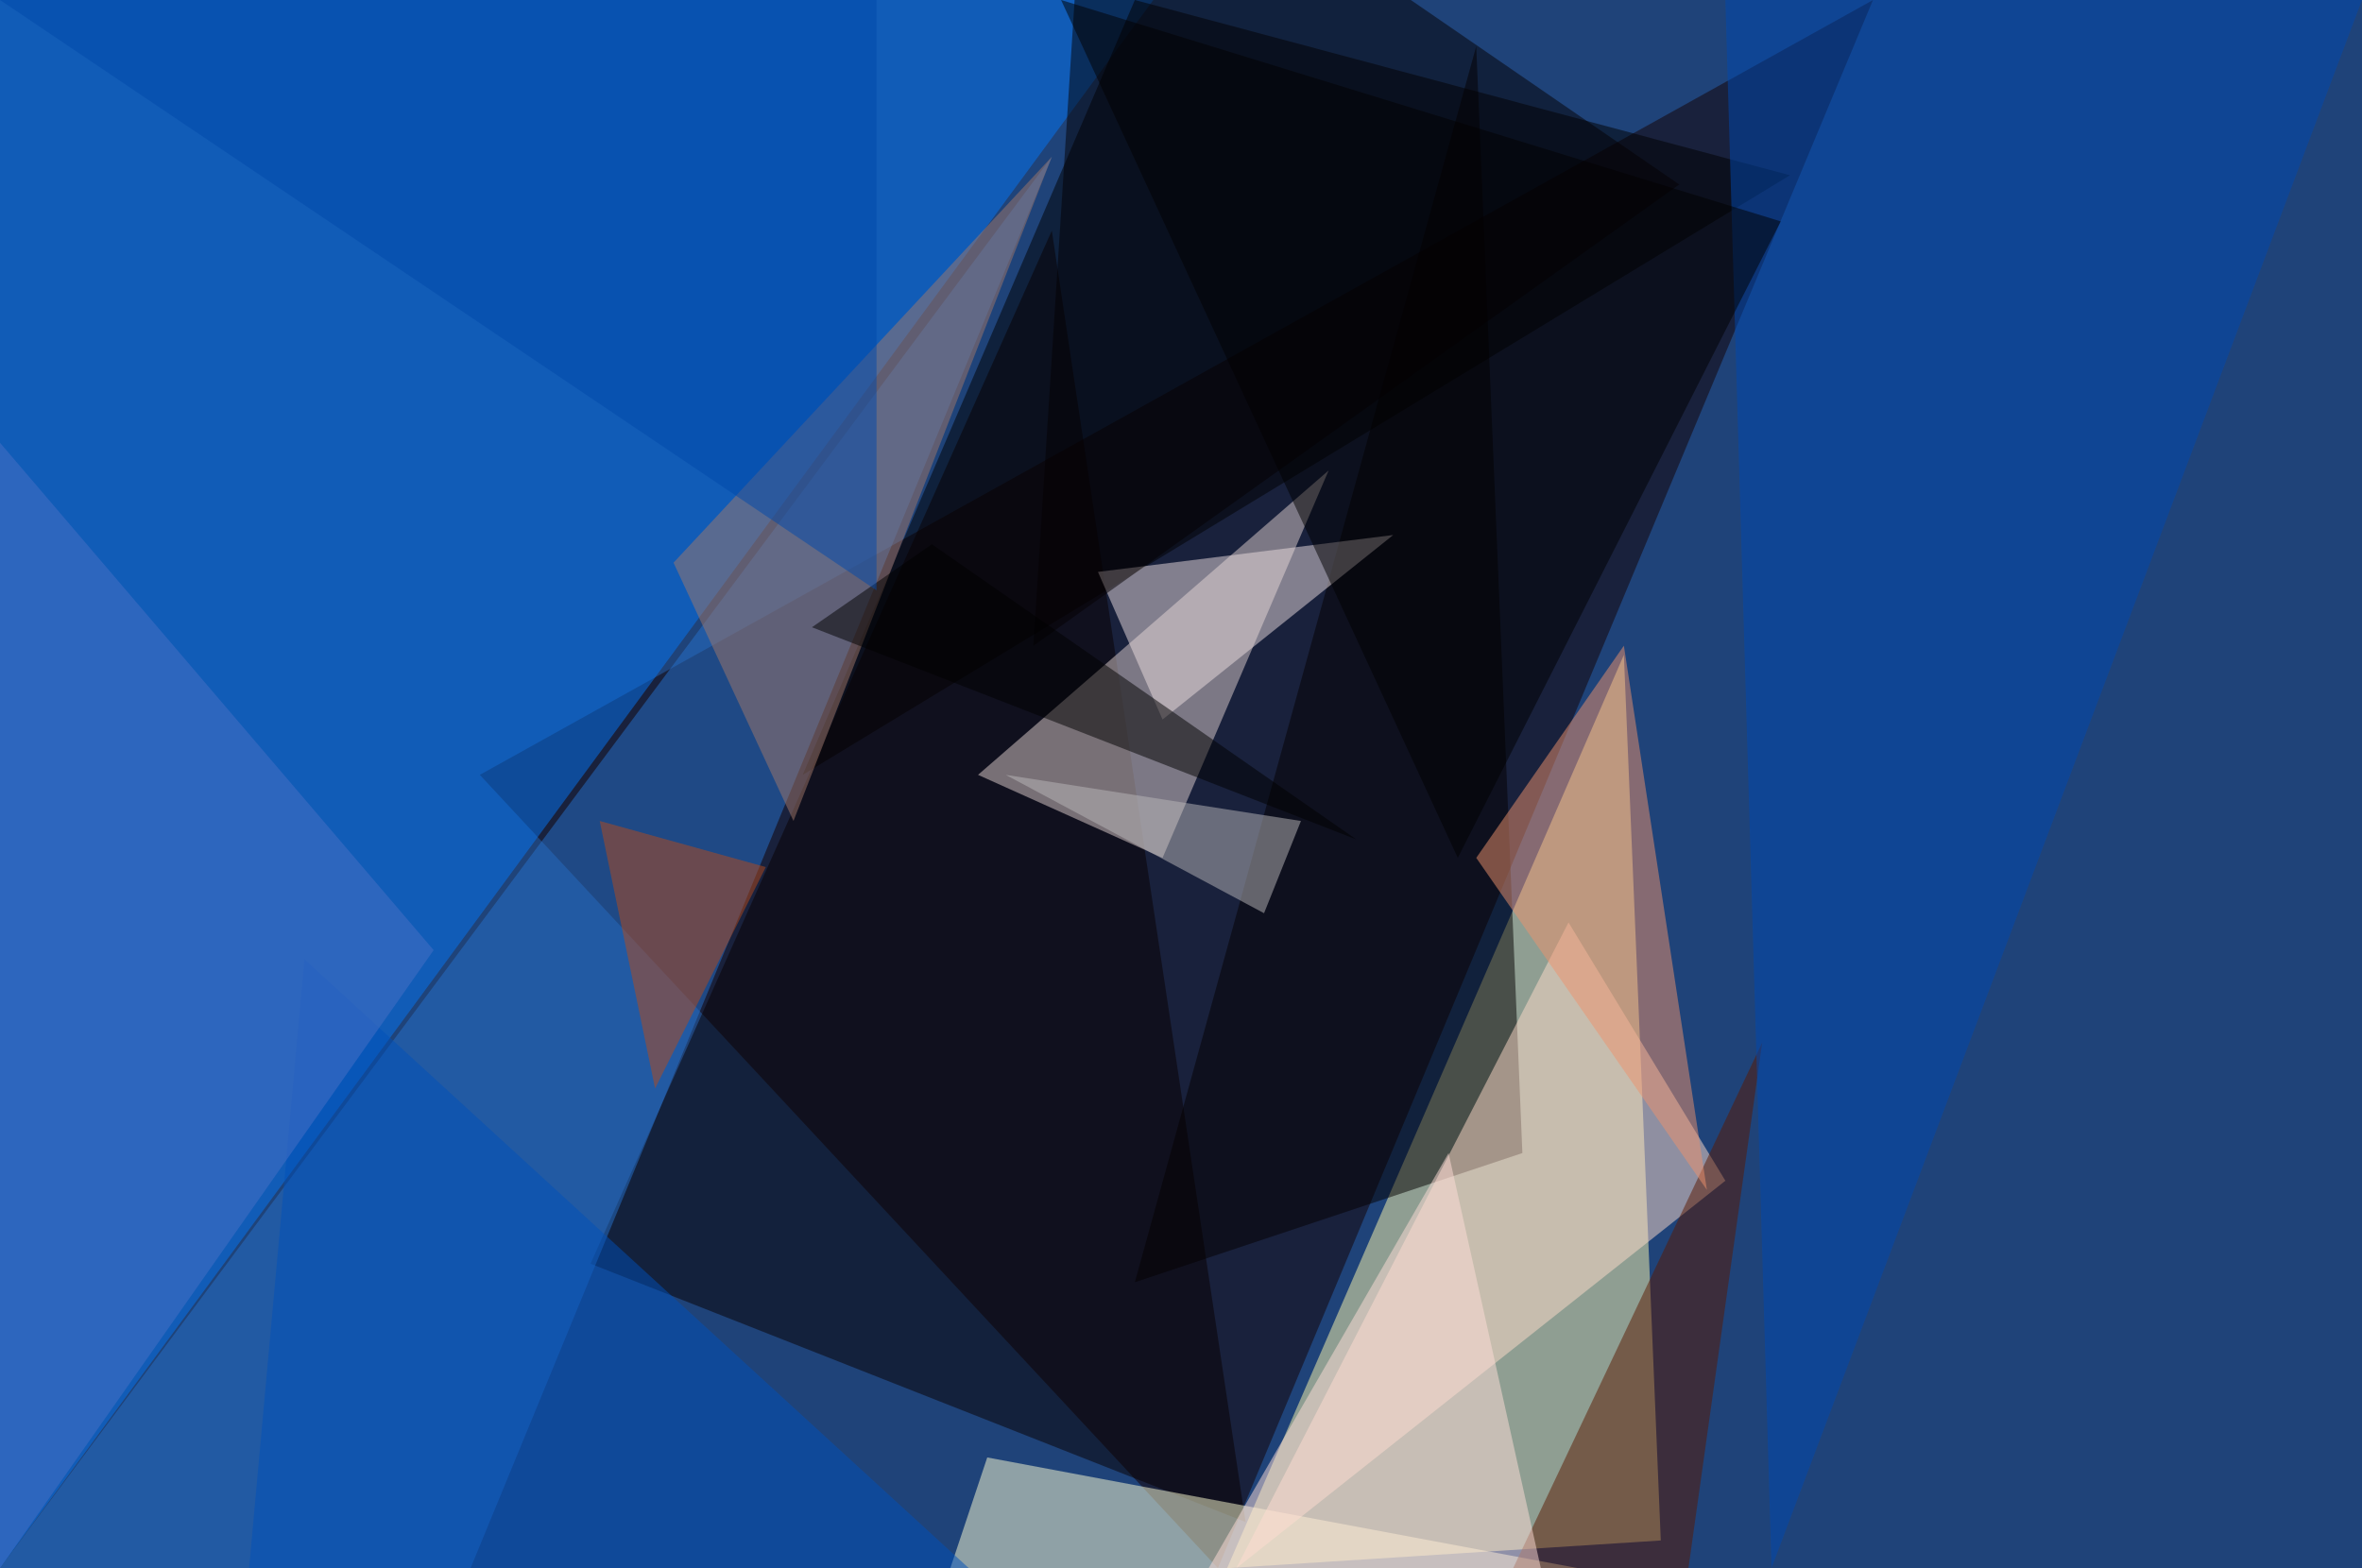 <?xml version="1.0" standalone="no"?>
<svg xmlns="http://www.w3.org/2000/svg" version="1.2" baseProfile="tiny" width="256" height="170" viewBox="0 0 256 170">
<rect x="0" y="0" width="256" height="170" id="0" fill="rgb(31,67,121)" fill-opacity="1" />
<polygon points="133,170 176,71 180,167" id="1" fill="rgb(255,249,172)" fill-opacity="0.502" />
<polygon points="203,0 52,84 132,170" id="2" fill="rgb(21,0,0)" fill-opacity="0.502" />
<polygon points="125,0 0,0 0,170" id="3" fill="rgb(5,118,245)" fill-opacity="0.502" />
<polygon points="123,0 87,84 194,19" id="4" fill="rgb(0,0,0)" fill-opacity="0.502" />
<polygon points="64,137 135,165 114,25" id="5" fill="rgb(9,0,0)" fill-opacity="0.502" />
<polygon points="126,93 106,84 144,51" id="6" fill="rgb(224,208,205)" fill-opacity="0.502" />
<polygon points="0,170 114,17 51,170" id="7" fill="rgb(39,115,205)" fill-opacity="0.502" />
<polygon points="107,158 103,170 171,170" id="8" fill="rgb(255,255,212)" fill-opacity="0.502" />
<polygon points="123,139 160,5 165,125" id="9" fill="rgb(4,0,0)" fill-opacity="0.502" />
<polygon points="134,170 170,100 187,128" id="10" fill="rgb(255,219,201)" fill-opacity="0.502" />
<polygon points="183,170 164,170 191,113" id="11" fill="rgb(90,25,0)" fill-opacity="0.502" />
<polygon points="187,0 256,0 192,170" id="12" fill="rgb(0,72,176)" fill-opacity="0.502" />
<polygon points="119,62 126,78 151,58" id="13" fill="rgb(235,221,224)" fill-opacity="0.502" />
<polygon points="193,24 158,93 115,0" id="14" fill="rgb(0,0,0)" fill-opacity="0.502" />
<polygon points="73,61 114,17 86,89" id="15" fill="rgb(162,120,107)" fill-opacity="0.502" />
<polygon points="27,170 105,170 33,104" id="16" fill="rgb(0,80,185)" fill-opacity="0.502" />
<polygon points="182,20 112,70 118,-24" id="17" fill="rgb(5,0,3)" fill-opacity="0.502" />
<polygon points="176,70 160,93 185,129" id="18" fill="rgb(238,145,109)" fill-opacity="0.502" />
<polygon points="88,68 101,59 147,91" id="19" fill="rgb(0,0,0)" fill-opacity="0.502" />
<polygon points="141,89 109,84 137,99" id="20" fill="rgb(186,184,185)" fill-opacity="0.502" />
<polygon points="0,48 0,170 47,103" id="21" fill="rgb(74,112,197)" fill-opacity="0.502" />
<polygon points="157,125 167,170 131,170" id="22" fill="rgb(255,222,215)" fill-opacity="0.502" />
<polygon points="71,118 65,89 83,94" id="23" fill="rgb(182,74,26)" fill-opacity="0.502" />
<polygon points="95,0 0,0 95,64" id="24" fill="rgb(0,73,169)" fill-opacity="0.502" />
</svg>